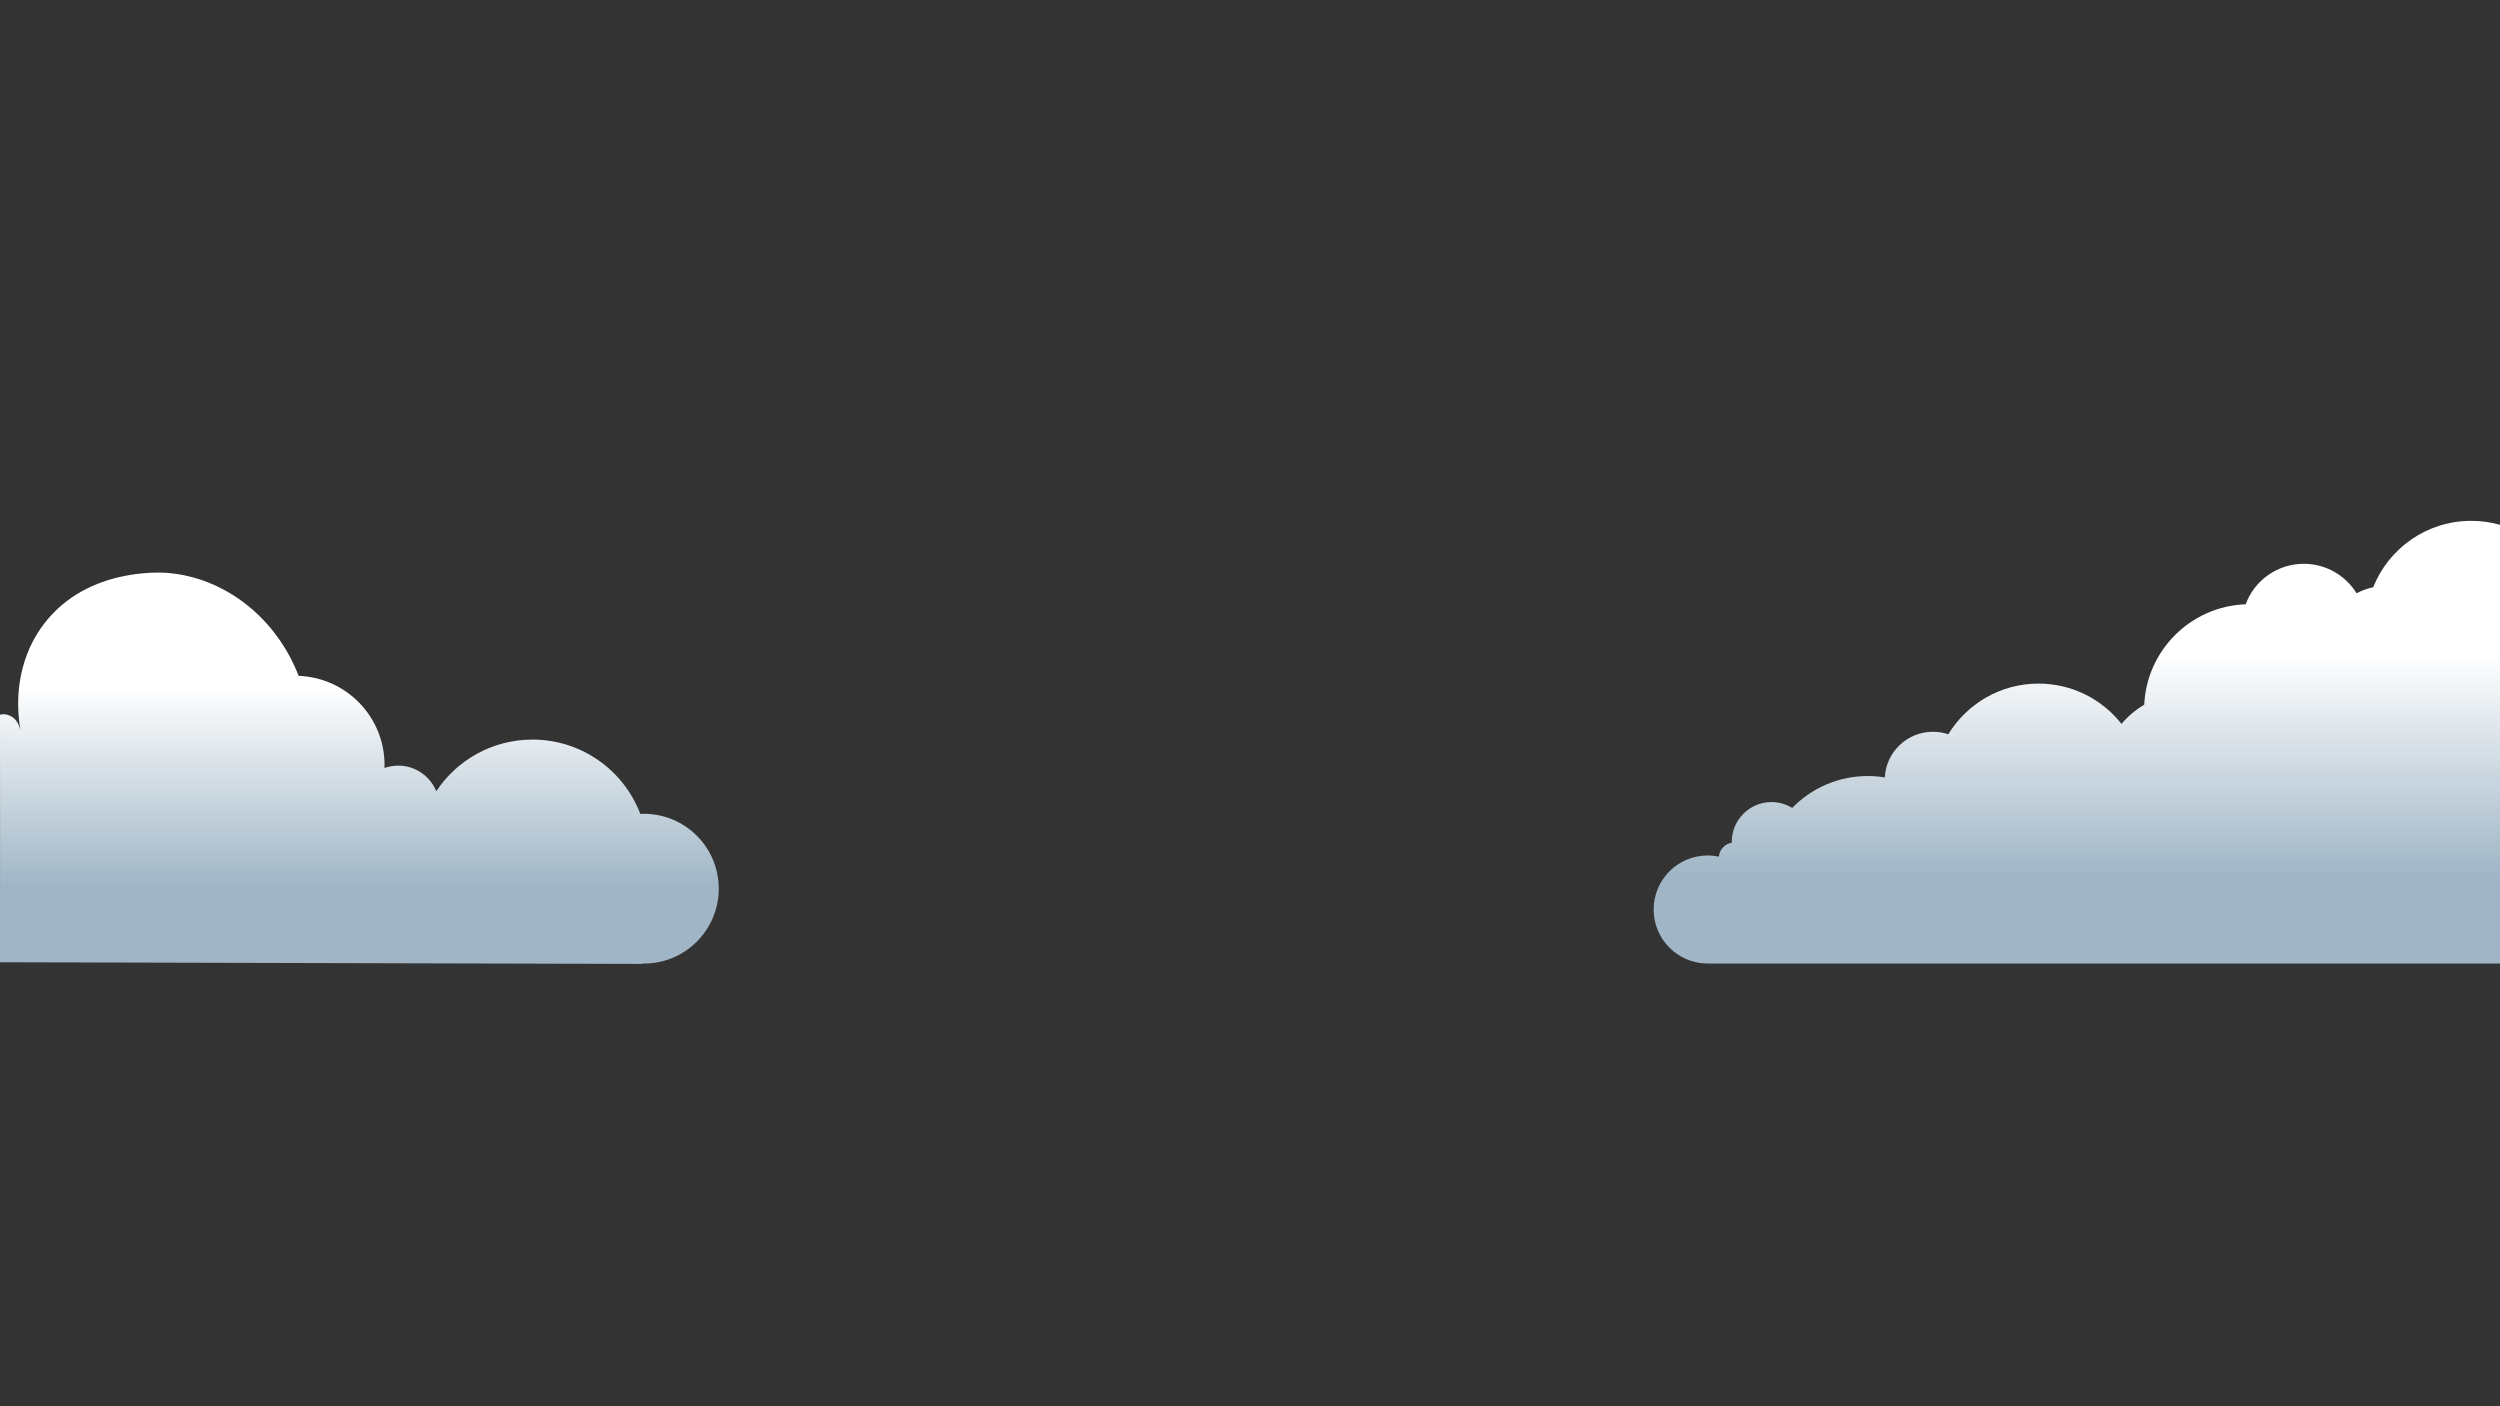 <?xml version="1.0" encoding="utf-8"?>
<!-- Generator: Adobe Illustrator 26.0.0, SVG Export Plug-In . SVG Version: 6.00 Build 0)  -->
<svg version="1.1" xmlns="http://www.w3.org/2000/svg" xmlns:xlink="http://www.w3.org/1999/xlink" x="0px" y="0px"
	 viewBox="0 0 1920 1080" style="enable-background:new 0 0 1920 1080;" xml:space="preserve">




	<rect x="0" y="0" width="1920" height="1080" fill="#333333" stroke="none"/>




	<defs>
    <linearGradient id="myGradient" gradientTransform="rotate(90)">
      <stop offset="30%" stop-color="#ffffff" />
      <stop offset="80%" stop-color="#a0b6c6" />
    </linearGradient>
  </defs>
<style type="text/css">
	.st0{display:none;}
	.st1{display:inline;}
	.st2{fill:url('#myGradient')}
</style>
<g id="Layer_2" class="st0">
	<rect class="st1" width="1920" height="1080"/>
</g>
<g id="Layer_1">
	<path class="st2" d="M494.5,625c-0.92,0-1.83,0.03-2.74,0.07C479.07,591.71,446.79,568,408.94,568
		c-30.85,0-58.02,15.76-73.88,39.66c-4.68-11.53-16-19.66-29.22-19.66c-3.71,0-7.26,0.64-10.57,1.82c0.03-0.77,0.06-1.54,0.06-2.32
		c0-36.96-29.31-67.07-65.97-68.43c-17.25-44.5-56.37-75.43-100.69-79.07c-5.33-0.44-65.32-4.33-97.67,43
		c-22.35,32.7-16.98,68.59-15.16,78.17c-0.43-1.96-1.88-7-5.84-10.17c-5.88-3.92-10-2-10-2l0.04,84.37C0,712,0,739,0,739
		l493.49,1.29v-0.31c0.34,0.01,0.67,0.03,1.01,0.03c31.76,0,57.5-25.74,57.5-57.5C552,650.74,526.26,625,494.5,625z"/>
	<g>
		<path class="st2" d="M1897.92,400c-34.17,0-63.38,21.12-75.31,51c-4.53,0.94-8.82,2.53-12.78,4.66
			c-8.36-13.6-23.39-22.66-40.53-22.66c-20.48,0-37.94,12.94-44.63,31.08c-42.09,1.58-75.97,35.18-77.9,77.14
			c-6.63,3.89-12.53,8.89-17.45,14.74c-14.85-18.84-37.86-30.96-63.73-30.96c-29.36,0-55.06,15.59-69.29,38.92
			c-3.7-1.24-7.66-1.92-11.79-1.92c-19.8,0-35.98,15.53-36.99,35.06c-4.25-0.69-8.61-1.06-13.06-1.06
			c-22.76,0-43.32,9.38-58.05,24.48c-4.63-2.84-10.08-4.48-15.91-4.48c-16.84,0-30.5,13.66-30.5,30.5c0,0.23,0.01,0.45,0.02,0.68
			c-5.32,0.89-9.46,5.27-9.96,10.71c-2.76-0.58-5.62-0.89-8.56-0.89c-22.92,0-41.5,18.58-41.5,41.5c0,22.75,18.31,41.22,41,41.49
			V740h61h5h543V403.04C1912.98,401.06,1905.57,400,1897.92,400z"/>
		<polygon class="st2" points="1920,403 1920,403.04 1920,403.04 		"/>
	</g>
</g>
</svg>
